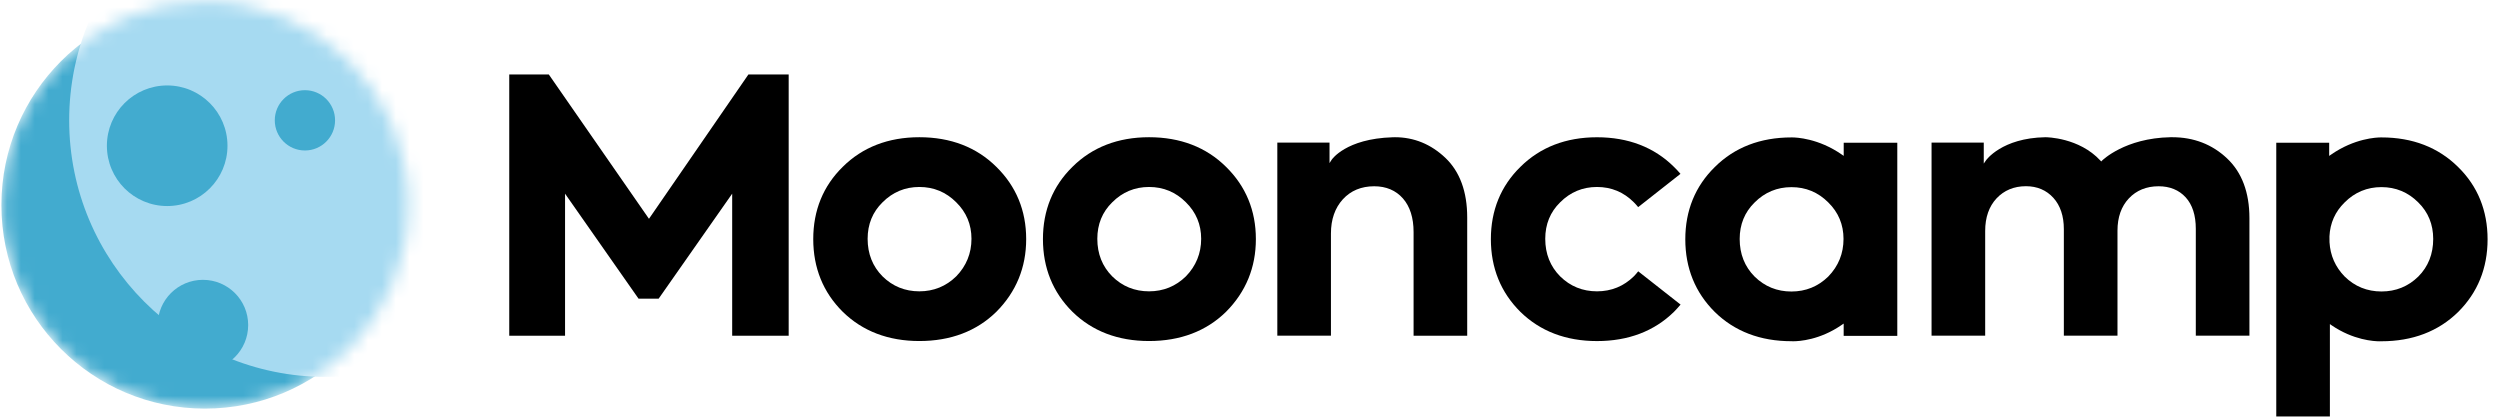 <svg width="180" height="30" viewBox="0 0 180 30" fill="none" xmlns="http://www.w3.org/2000/svg">
<g clip-path="url(#clip0_7547_20)">
<path d="M66.194 9.88C63.959 9.88 62.101 10.599 60.677 12.014C59.269 13.394 58.554 15.145 58.554 17.217C58.554 19.289 59.269 21.051 60.677 22.448C62.101 23.845 63.959 24.554 66.194 24.554C68.447 24.554 70.314 23.845 71.738 22.448C73.163 21.017 73.885 19.259 73.885 17.217C73.885 15.162 73.163 13.411 71.738 12.014C70.311 10.599 68.447 9.88 66.194 9.88ZM68.849 19.896C68.119 20.611 67.227 20.976 66.194 20.976C65.162 20.976 64.269 20.615 63.543 19.899C62.831 19.183 62.469 18.274 62.469 17.194C62.469 16.147 62.831 15.261 63.543 14.566C64.272 13.833 65.165 13.462 66.194 13.462C67.227 13.462 68.119 13.833 68.849 14.566C69.578 15.282 69.946 16.164 69.946 17.194C69.946 18.24 69.575 19.149 68.849 19.896Z" fill="black"/>
<path d="M82.732 9.88C80.496 9.88 78.639 10.599 77.215 12.014C75.807 13.394 75.092 15.145 75.092 17.217C75.092 19.289 75.807 21.051 77.215 22.448C78.639 23.845 80.496 24.554 82.732 24.554C84.984 24.554 86.852 23.845 88.276 22.448C89.701 21.017 90.423 19.259 90.423 17.217C90.423 15.162 89.701 13.411 88.276 12.014C86.848 10.599 84.984 9.88 82.732 9.88ZM85.386 19.896C84.657 20.611 83.764 20.976 82.732 20.976C81.699 20.976 80.806 20.615 80.081 19.899C79.368 19.183 79.007 18.274 79.007 17.194C79.007 16.147 79.368 15.261 80.081 14.566C80.81 13.833 81.703 13.462 82.732 13.462C83.764 13.462 84.657 13.833 85.386 14.566C86.116 15.282 86.484 16.164 86.484 17.194C86.484 18.24 86.112 19.149 85.386 19.896Z" fill="black"/>
<path d="M100.435 9.88C100.377 9.88 100.316 9.88 100.258 9.884C96.898 9.989 95.893 11.485 95.883 11.499L95.726 11.741V11.451V10.265H91.967V24.169H95.828V16.808C95.828 15.8 96.118 14.972 96.683 14.351C97.252 13.728 98.013 13.411 98.943 13.411C99.802 13.411 100.5 13.707 101.011 14.287C101.519 14.866 101.778 15.68 101.778 16.706V24.172H105.639V15.653C105.639 13.803 105.111 12.365 104.075 11.373C103.032 10.381 101.809 9.88 100.435 9.88Z" fill="black"/>
<path d="M123.465 12.027C122.057 13.407 121.342 15.159 121.342 17.231C121.342 19.303 122.057 21.064 123.465 22.462C124.89 23.859 126.747 24.567 128.981 24.567C128.989 24.567 129.034 24.571 129.108 24.571C129.53 24.571 131.033 24.486 132.611 23.388L132.744 23.297V23.46V24.183H136.605V10.279H132.747V11.059V11.223L132.615 11.131C130.924 9.955 129.33 9.894 129.03 9.894H128.989C126.747 9.894 124.89 10.609 123.465 12.027ZM131.637 14.576C132.366 15.292 132.733 16.174 132.733 17.203C132.733 18.25 132.366 19.159 131.637 19.909C130.907 20.625 130.015 20.989 128.981 20.989C127.949 20.989 127.057 20.628 126.331 19.913C125.618 19.197 125.257 18.287 125.257 17.207C125.257 16.161 125.618 15.275 126.331 14.579C127.059 13.847 127.953 13.475 128.981 13.475C130.015 13.472 130.907 13.843 131.637 14.576Z" fill="black"/>

<path d="M156.405 9.88C156.36 9.88 156.319 9.88 156.275 9.88C152.979 9.942 151.368 11.547 151.351 11.56L151.29 11.625L151.227 11.56C149.691 9.901 147.363 9.88 147.265 9.88C144.123 9.935 142.998 11.533 142.988 11.55L142.831 11.778V11.502V10.265H139.072V24.169H142.933V16.628C142.933 15.65 143.21 14.863 143.751 14.283C144.296 13.704 145.008 13.407 145.867 13.407C146.675 13.407 147.34 13.69 147.844 14.246C148.344 14.798 148.597 15.558 148.597 16.498V24.169H152.459V16.604C152.459 15.643 152.734 14.863 153.276 14.287C153.822 13.707 154.54 13.411 155.42 13.411C156.227 13.411 156.885 13.68 157.368 14.208C157.852 14.736 158.098 15.5 158.098 16.474V24.169H161.959V15.704C161.959 13.854 161.414 12.405 160.343 11.4C159.274 10.392 157.948 9.88 156.405 9.88Z" fill="black"/>
<path d="M176.986 12.027C175.559 10.613 173.705 9.894 171.467 9.894H171.422C171.118 9.894 169.524 9.955 167.833 11.134L167.701 11.226V11.063V10.279H163.891V29.986H167.752V23.494V23.334L167.884 23.426C169.445 24.489 170.92 24.574 171.336 24.574C171.415 24.574 171.459 24.571 171.459 24.571C173.701 24.571 175.559 23.862 176.984 22.465C178.39 21.068 179.106 19.309 179.106 17.234C179.106 15.159 178.394 13.407 176.986 12.027ZM174.121 19.909C173.391 20.625 172.499 20.986 171.467 20.986C170.434 20.986 169.541 20.625 168.815 19.909C168.143 19.221 167.778 18.389 167.725 17.442L167.721 17.019C167.766 16.065 168.129 15.244 168.812 14.576C169.541 13.843 170.434 13.472 171.463 13.472C172.495 13.472 173.388 13.843 174.117 14.576C174.829 15.275 175.191 16.157 175.191 17.203C175.191 18.284 174.833 19.194 174.121 19.909Z" fill="black"/>
<mask id="mask0_7547_20" style="mask-type:alpha" maskUnits="userSpaceOnUse" x="0" y="0" width="30" height="30">
<path d="M14.754 29.42C22.847 29.42 29.407 22.86 29.407 14.767C29.407 6.674 22.847 0.114 14.754 0.114C6.661 0.114 0.101 6.674 0.101 14.767C0.101 22.86 6.661 29.42 14.754 29.42Z" fill="#42ABCF"/>
</mask>
<g mask="url(#mask0_7547_20)">
<path d="M14.754 29.421C22.847 29.421 29.407 22.86 29.407 14.767C29.407 6.674 22.847 0.114 14.754 0.114C6.661 0.114 0.101 6.674 0.101 14.767C0.101 22.86 6.661 29.421 14.754 29.421Z" fill="#42ABCF"/>
<path d="M23.454 27.137C33.656 27.137 41.927 18.866 41.927 8.664C41.927 -1.539 33.656 -9.81 23.454 -9.81C13.251 -9.81 4.981 -1.539 4.981 8.664C4.981 18.866 13.251 27.137 23.454 27.137Z" fill="#A6DAF1"/>
</g>
<path d="M12.038 14.835C14.436 14.835 16.379 12.892 16.379 10.494C16.379 8.096 14.436 6.152 12.038 6.152C9.64 6.152 7.696 8.096 7.696 10.494C7.696 12.892 9.64 14.835 12.038 14.835Z" fill="#42ABCF"/>
<path d="M21.955 10.835C23.153 10.835 24.125 9.863 24.125 8.664C24.125 7.465 23.153 6.493 21.955 6.493C20.756 6.493 19.784 7.465 19.784 8.664C19.784 9.863 20.756 10.835 21.955 10.835Z" fill="#42ABCF"/>
<path d="M14.611 26.663C16.41 26.663 17.869 25.205 17.869 23.405C17.869 21.606 16.41 20.148 14.611 20.148C12.812 20.148 11.353 21.606 11.353 23.405C11.353 25.205 12.812 26.663 14.611 26.663Z" fill="#42ABCF"/>
<path d="M46.797 15.651L46.726 15.753L46.654 15.651L39.515 5.363H36.666V24.171H40.684V14.217V13.944L40.837 14.165L45.973 21.502H47.424L52.563 14.165L52.717 13.944V14.217V24.171H56.785V5.363H53.885L46.797 15.651Z" fill="black"/>
<path d="M117.637 19.895C116.908 20.611 116.015 20.976 114.983 20.976C113.95 20.976 113.057 20.614 112.332 19.899C111.619 19.183 111.258 18.273 111.258 17.193C111.258 16.147 111.619 15.261 112.332 14.566C113.061 13.833 113.954 13.462 114.983 13.462C116.015 13.462 116.908 13.833 117.637 14.566C117.75 14.678 117.852 14.794 117.948 14.913L120.994 12.518C120.847 12.347 120.694 12.177 120.527 12.017C119.099 10.602 117.235 9.883 114.983 9.883C112.747 9.883 110.89 10.602 109.466 12.017C108.058 13.397 107.343 15.148 107.343 17.22C107.343 19.292 108.058 21.054 109.466 22.451C110.89 23.848 112.747 24.557 114.983 24.557C117.235 24.557 119.103 23.848 120.527 22.451C120.694 22.281 120.851 22.107 121.001 21.93L117.951 19.534C117.855 19.657 117.753 19.779 117.637 19.895Z" fill="black"/>
</g>
<defs>
<clipPath id="clip0_7547_20">
<rect width="179.129" height="30" fill="white"/>
</clipPath>
</defs>
</svg>
